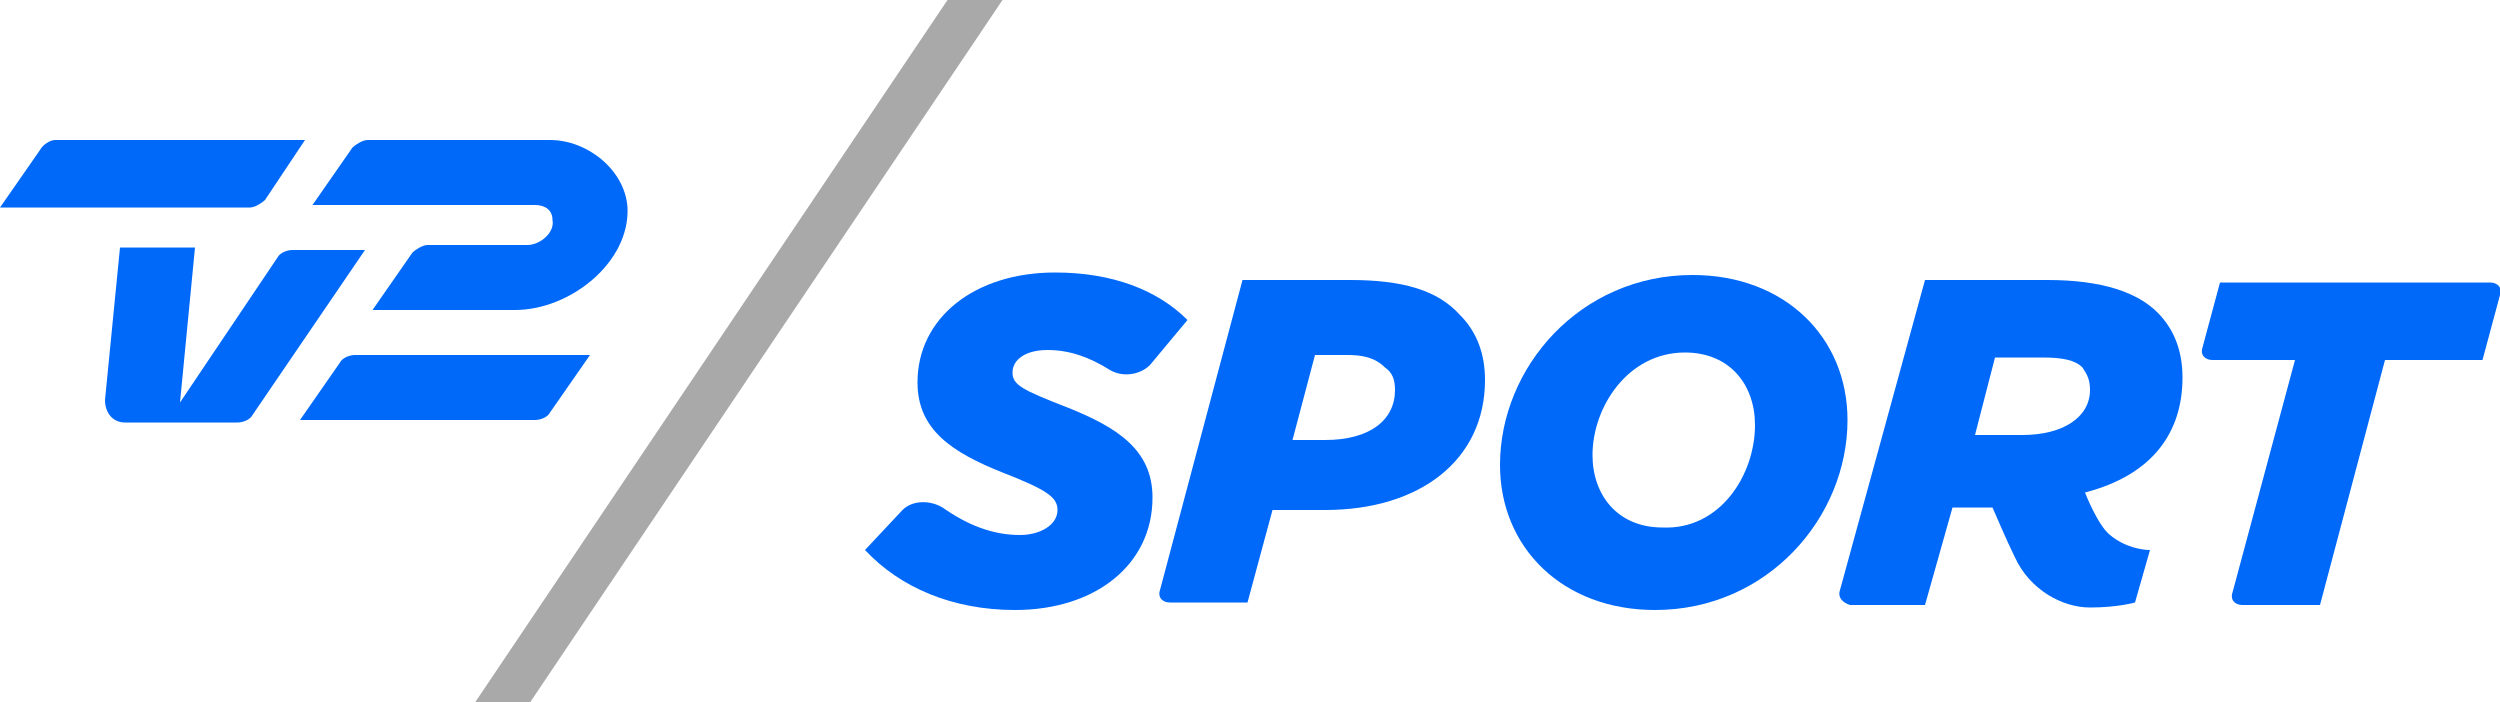 <?xml version="1.0" encoding="utf-8"?>
<!-- Generator: Adobe Illustrator 17.1.0, SVG Export Plug-In . SVG Version: 6.00 Build 0)  -->
<!DOCTYPE svg PUBLIC "-//W3C//DTD SVG 1.1//EN" "http://www.w3.org/Graphics/SVG/1.1/DTD/svg11.dtd">
<svg version="1.1" xmlns="http://www.w3.org/2000/svg" xmlns:xlink="http://www.w3.org/1999/xlink" x="0px" y="0px" width="100px"
	 height="28.1px" viewBox="0 0 100 28.1" enable-background="new 0 0 100 28.1" xml:space="preserve">
<g id="Layer_1">
</g>
<g id="play">
</g>
<g id="tv2_linie">
</g>
<g id="film">
</g>
<g id="fri">
	<polygon fill="#A9A9A9" points="37.9,0 19,28.1 21.2,28.1 40.1,0 	"/>
	<path fill="#0069FA" d="M22,5.6h-7.3c-0.2,0-0.5,0.2-0.6,0.3l-1.6,2.3h8.9c0.4,0,0.7,0.2,0.7,0.6c0.1,0.5-0.5,1-1,1h-4
		c-0.2,0-0.5,0.2-0.6,0.3l-1.6,2.3h5.7c2.2,0,4.6-1.9,4.5-4.1C25,6.8,23.5,5.6,22,5.6"/>
	<path fill="#0069FA" d="M10,8.3H0L1.6,6C1.7,5.8,2,5.6,2.2,5.6h10L10.6,8C10.5,8.1,10.2,8.3,10,8.3"/>
	<path fill="#0069FA" d="M4.2,16l0.6-6.1h3l-0.6,6.2l3.9-5.8c0.1-0.2,0.4-0.3,0.6-0.3h2.9l-4.5,6.6c-0.1,0.2-0.4,0.3-0.6,0.3H5
		C4.5,16.9,4.2,16.5,4.2,16"/>
	<path fill="#0069FA" d="M21.4,16.8H12l1.6-2.3c0.1-0.2,0.4-0.3,0.6-0.3h9.4L22,16.5C21.9,16.7,21.6,16.8,21.4,16.8"/>
	<path fill="#0069FA" d="M80.9,17.4c1.6,0,2.7-0.7,2.7-1.8c0-0.4-0.1-0.6-0.3-0.9c-0.3-0.3-0.8-0.4-1.6-0.4h-1.9l-0.8,3.1H80.9z
		 M73.6,23.6L77,11.2h4.9c2.2,0,3.6,0.5,4.4,1.3c0.7,0.7,1,1.6,1,2.6c0,2.2-1.2,3.9-3.9,4.6c0,0,0.5,1.3,1,1.7
		C85,21.9,85.7,22,86,22l-0.6,2.1c0,0-0.7,0.2-1.8,0.2c-1.1,0-2.4-0.7-3-2c-0.3-0.6-0.9-2-0.9-2h-1.6l-1.1,3.9H74
		C73.7,24.1,73.5,23.9,73.6,23.6"/>
	<path fill="#0069FA" d="M53,17.6c1.8,0,2.8-0.8,2.8-2c0-0.4-0.1-0.7-0.4-0.9c-0.4-0.4-0.9-0.5-1.5-0.5h-1.3l-0.9,3.4H53z M54,11.2
		c2.1,0,3.5,0.4,4.4,1.4c0.7,0.7,1,1.6,1,2.6c0,3.2-2.6,5.2-6.4,5.2h-2.1l-1,3.7h-3.1c-0.3,0-0.5-0.2-0.4-0.5l3.3-12.4H54z"/>
	<path fill="#0069FA" d="M70.2,17c0-1.6-1-2.9-2.8-2.9c-2.3,0-3.7,2.2-3.7,4.1c0,1.6,1,2.9,2.8,2.9C68.8,21.2,70.2,19,70.2,17
		 M60,18.6c0-3.9,3.2-7.6,7.7-7.6c3.7,0,6.2,2.5,6.2,5.8c0,3.9-3.2,7.6-7.7,7.6C62.5,24.4,60,21.9,60,18.6"/>
	<path fill="#0069FA" d="M88.5,14.4c-0.3,0-0.5-0.2-0.4-0.5l0.7-2.6h10.8c0.3,0,0.5,0.2,0.4,0.5l-0.7,2.6h-3.9l-2.6,9.8h-3.1
		c-0.3,0-0.5-0.2-0.4-0.5l2.5-9.3H88.5z"/>
	<path fill="#0069FA" d="M36.1,20.4c0.4-0.4,1.1-0.4,1.6-0.1c1,0.7,2,1.1,3.1,1.1c0.8,0,1.5-0.4,1.5-1c0-0.5-0.4-0.8-2.2-1.5
		c-2-0.8-3.4-1.7-3.4-3.6c0-2.6,2.3-4.4,5.5-4.4c2.3,0,4.1,0.7,5.3,1.9L46,14.6c-0.4,0.4-1.1,0.5-1.6,0.2c-0.8-0.5-1.6-0.8-2.5-0.8
		c-0.9,0-1.4,0.4-1.4,0.9c0,0.5,0.4,0.7,2.2,1.4c2,0.8,3.4,1.7,3.4,3.6c0,2.7-2.3,4.5-5.5,4.5c-2.5,0-4.6-0.9-6-2.4L36.1,20.4z"/>
</g>
</svg>
